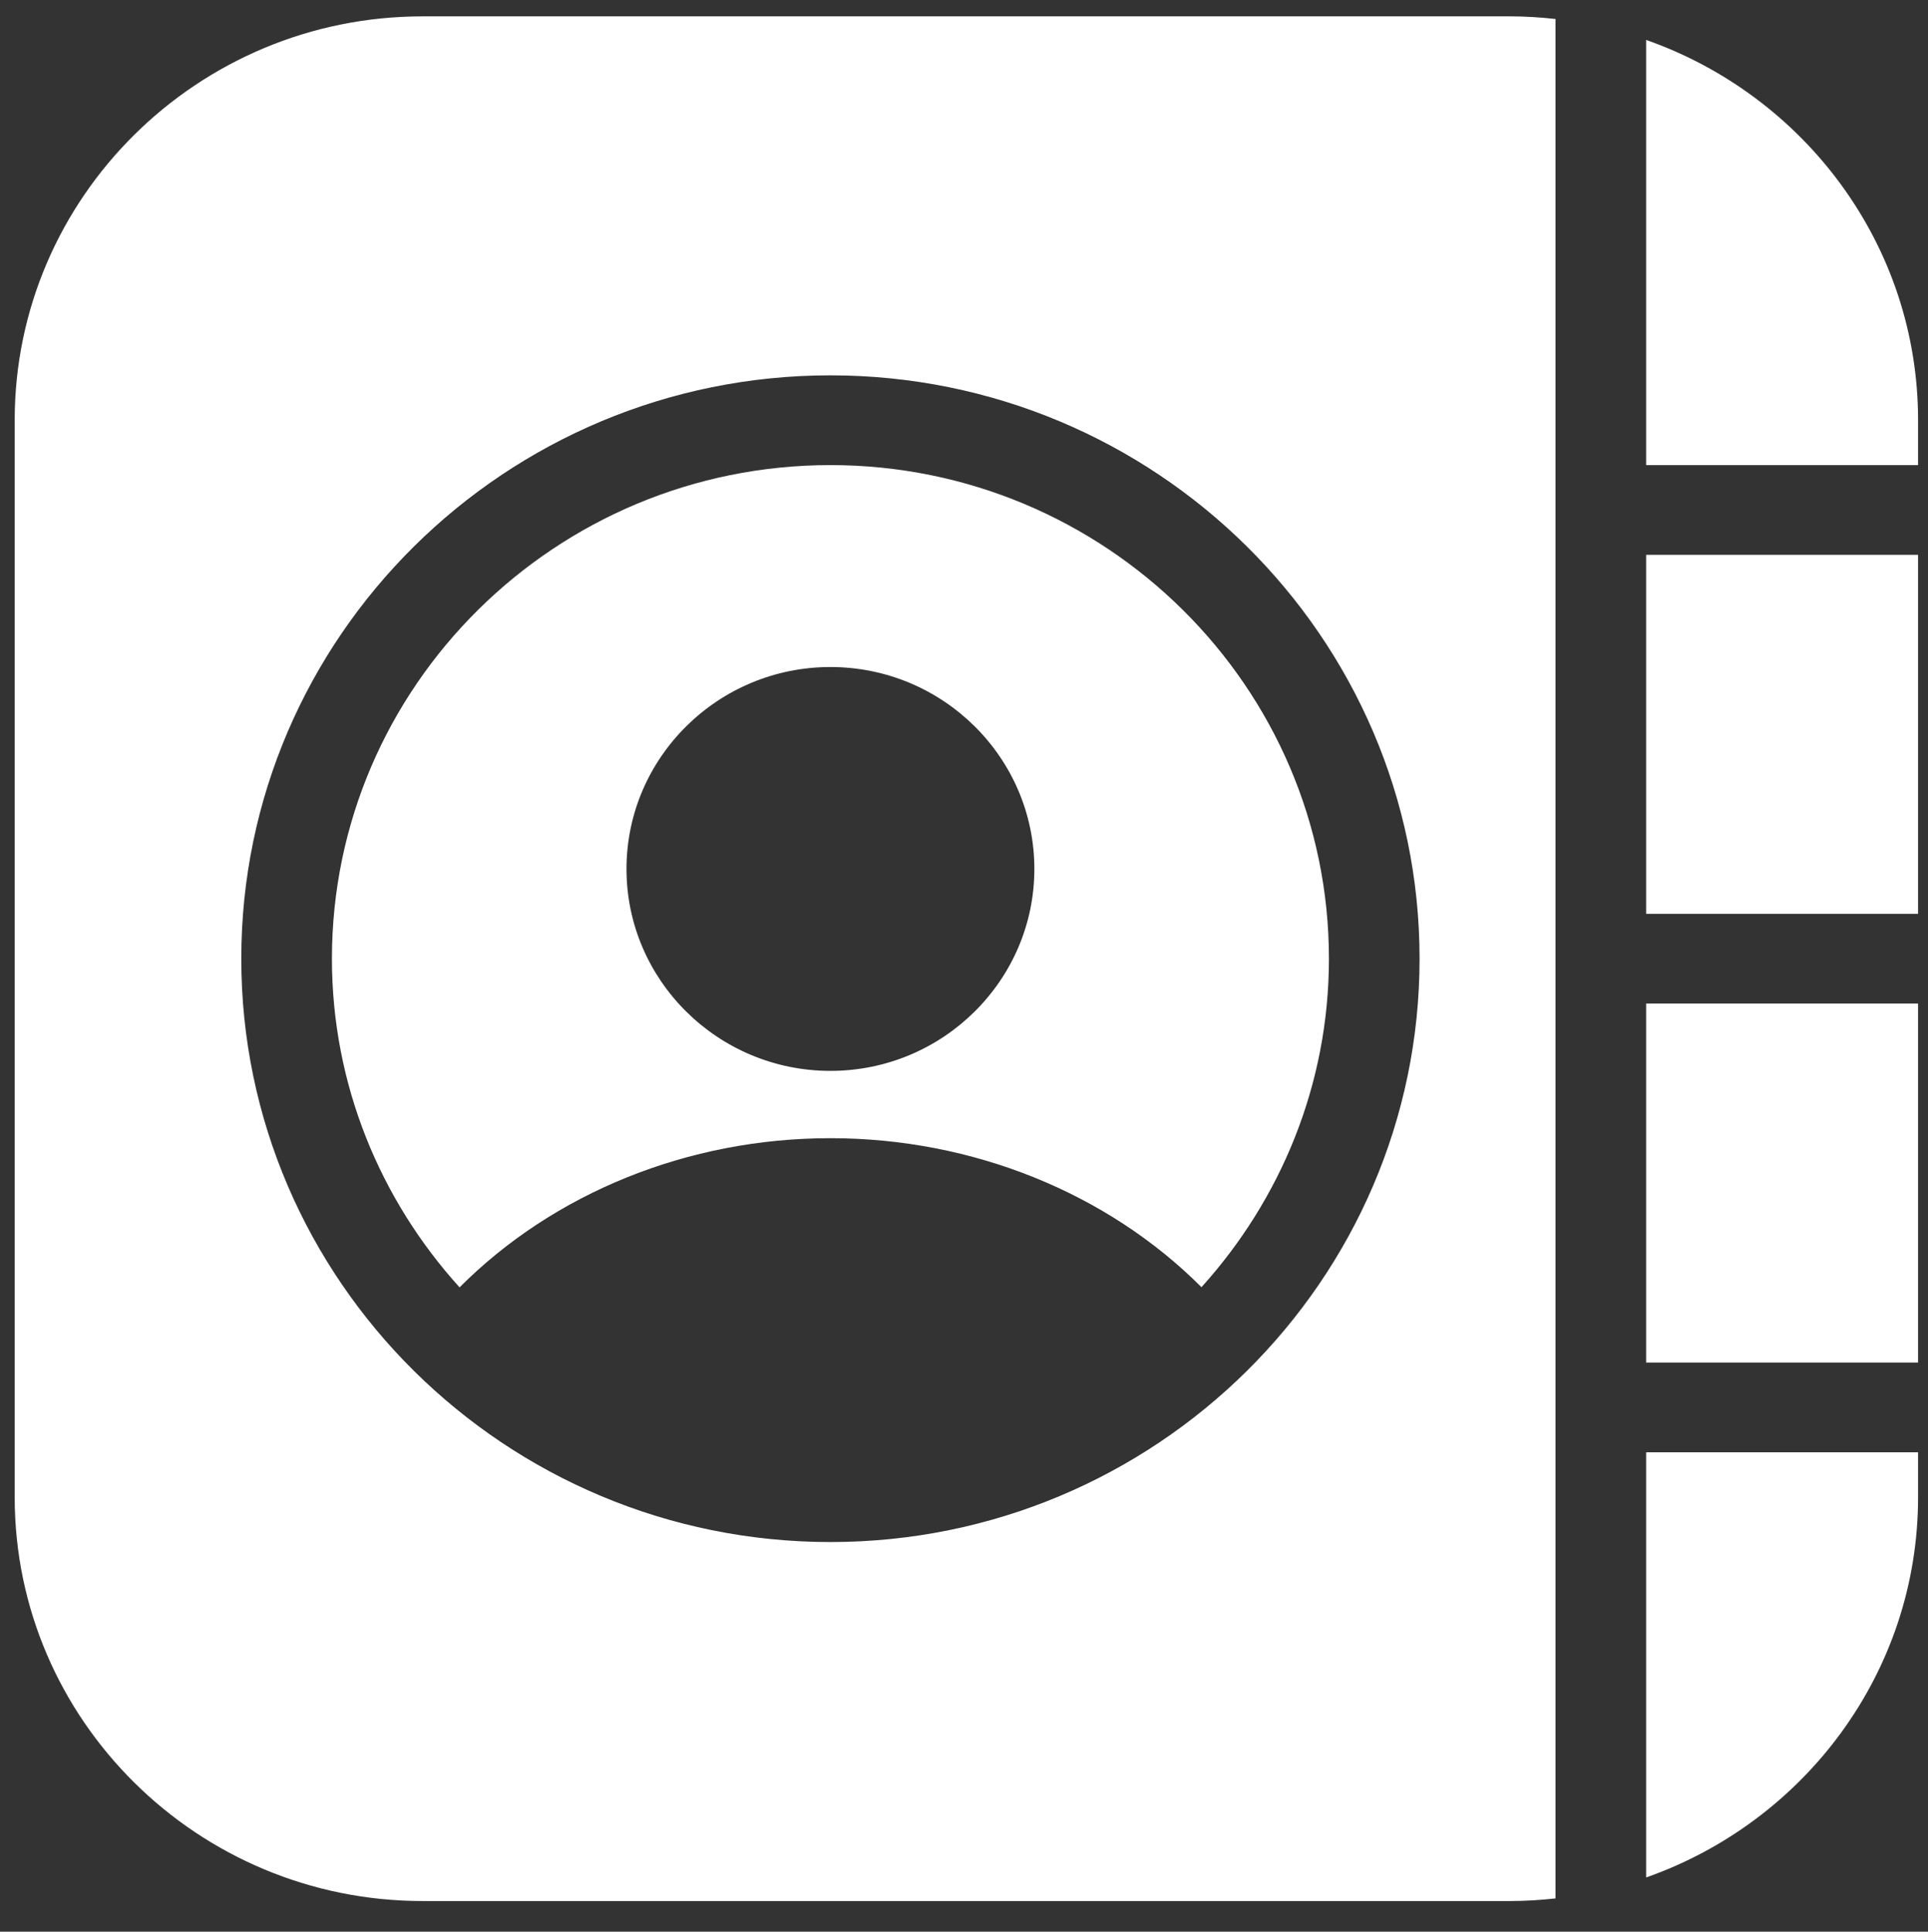 <svg width="541" height="542" xmlns="http://www.w3.org/2000/svg" xmlns:xlink="http://www.w3.org/1999/xlink" xml:space="preserve" overflow="hidden"><rect width="100%" height="100%" fill="#333333" stroke="none"/><g transform="translate(-628 -62)"><g><g><g><path d="M163.676 50.362C101.203 50.362 50.362 101.19 50.362 163.676L50.362 465.848C50.362 528.335 101.203 579.163 163.676 579.163L465.848 579.163C470.104 579.163 474.297 578.891 478.439 578.425L478.439 51.1C474.297 50.634 470.104 50.362 465.848 50.362L163.676 50.362ZM503.62 56.977 503.62 176.267 579.163 176.267 579.163 163.676C579.163 114.448 547.561 72.577 503.62 56.977ZM276.991 151.086C367.24 151.086 440.667 224.514 440.667 314.762 440.667 405.011 367.24 478.439 276.991 478.439 186.742 478.439 113.314 405.011 113.314 314.762 113.314 224.514 186.742 151.086 276.991 151.086ZM276.991 176.267C200.63 176.267 138.495 238.401 138.495 314.762 138.495 350.192 151.985 382.464 173.955 406.978 200.056 380.55 237.356 365.124 276.991 365.124 316.525 365.124 353.963 380.514 380.075 406.929 402.008 382.415 415.486 350.167 415.486 314.762 415.486 238.401 353.352 176.267 276.991 176.267ZM503.62 201.448 503.62 302.172 579.163 302.172 579.163 201.448 503.62 201.448ZM276.991 232.924C308.228 232.924 333.648 258.345 333.648 289.581 333.648 320.818 308.228 346.239 276.991 346.239 245.754 346.239 220.334 320.818 220.334 289.581 220.334 258.345 245.754 232.924 276.991 232.924ZM503.62 327.353 503.62 428.077 579.163 428.077 579.163 327.353 503.62 327.353ZM503.62 453.258 503.62 572.548C547.561 556.948 579.163 515.077 579.163 465.848L579.163 453.258 503.62 453.258Z" fill="#FFFFFF" fill-rule="nonzero" fill-opacity="1" transform="matrix(1.01 0 0 1 581.259 16.23)"/></g></g></g></g></svg>